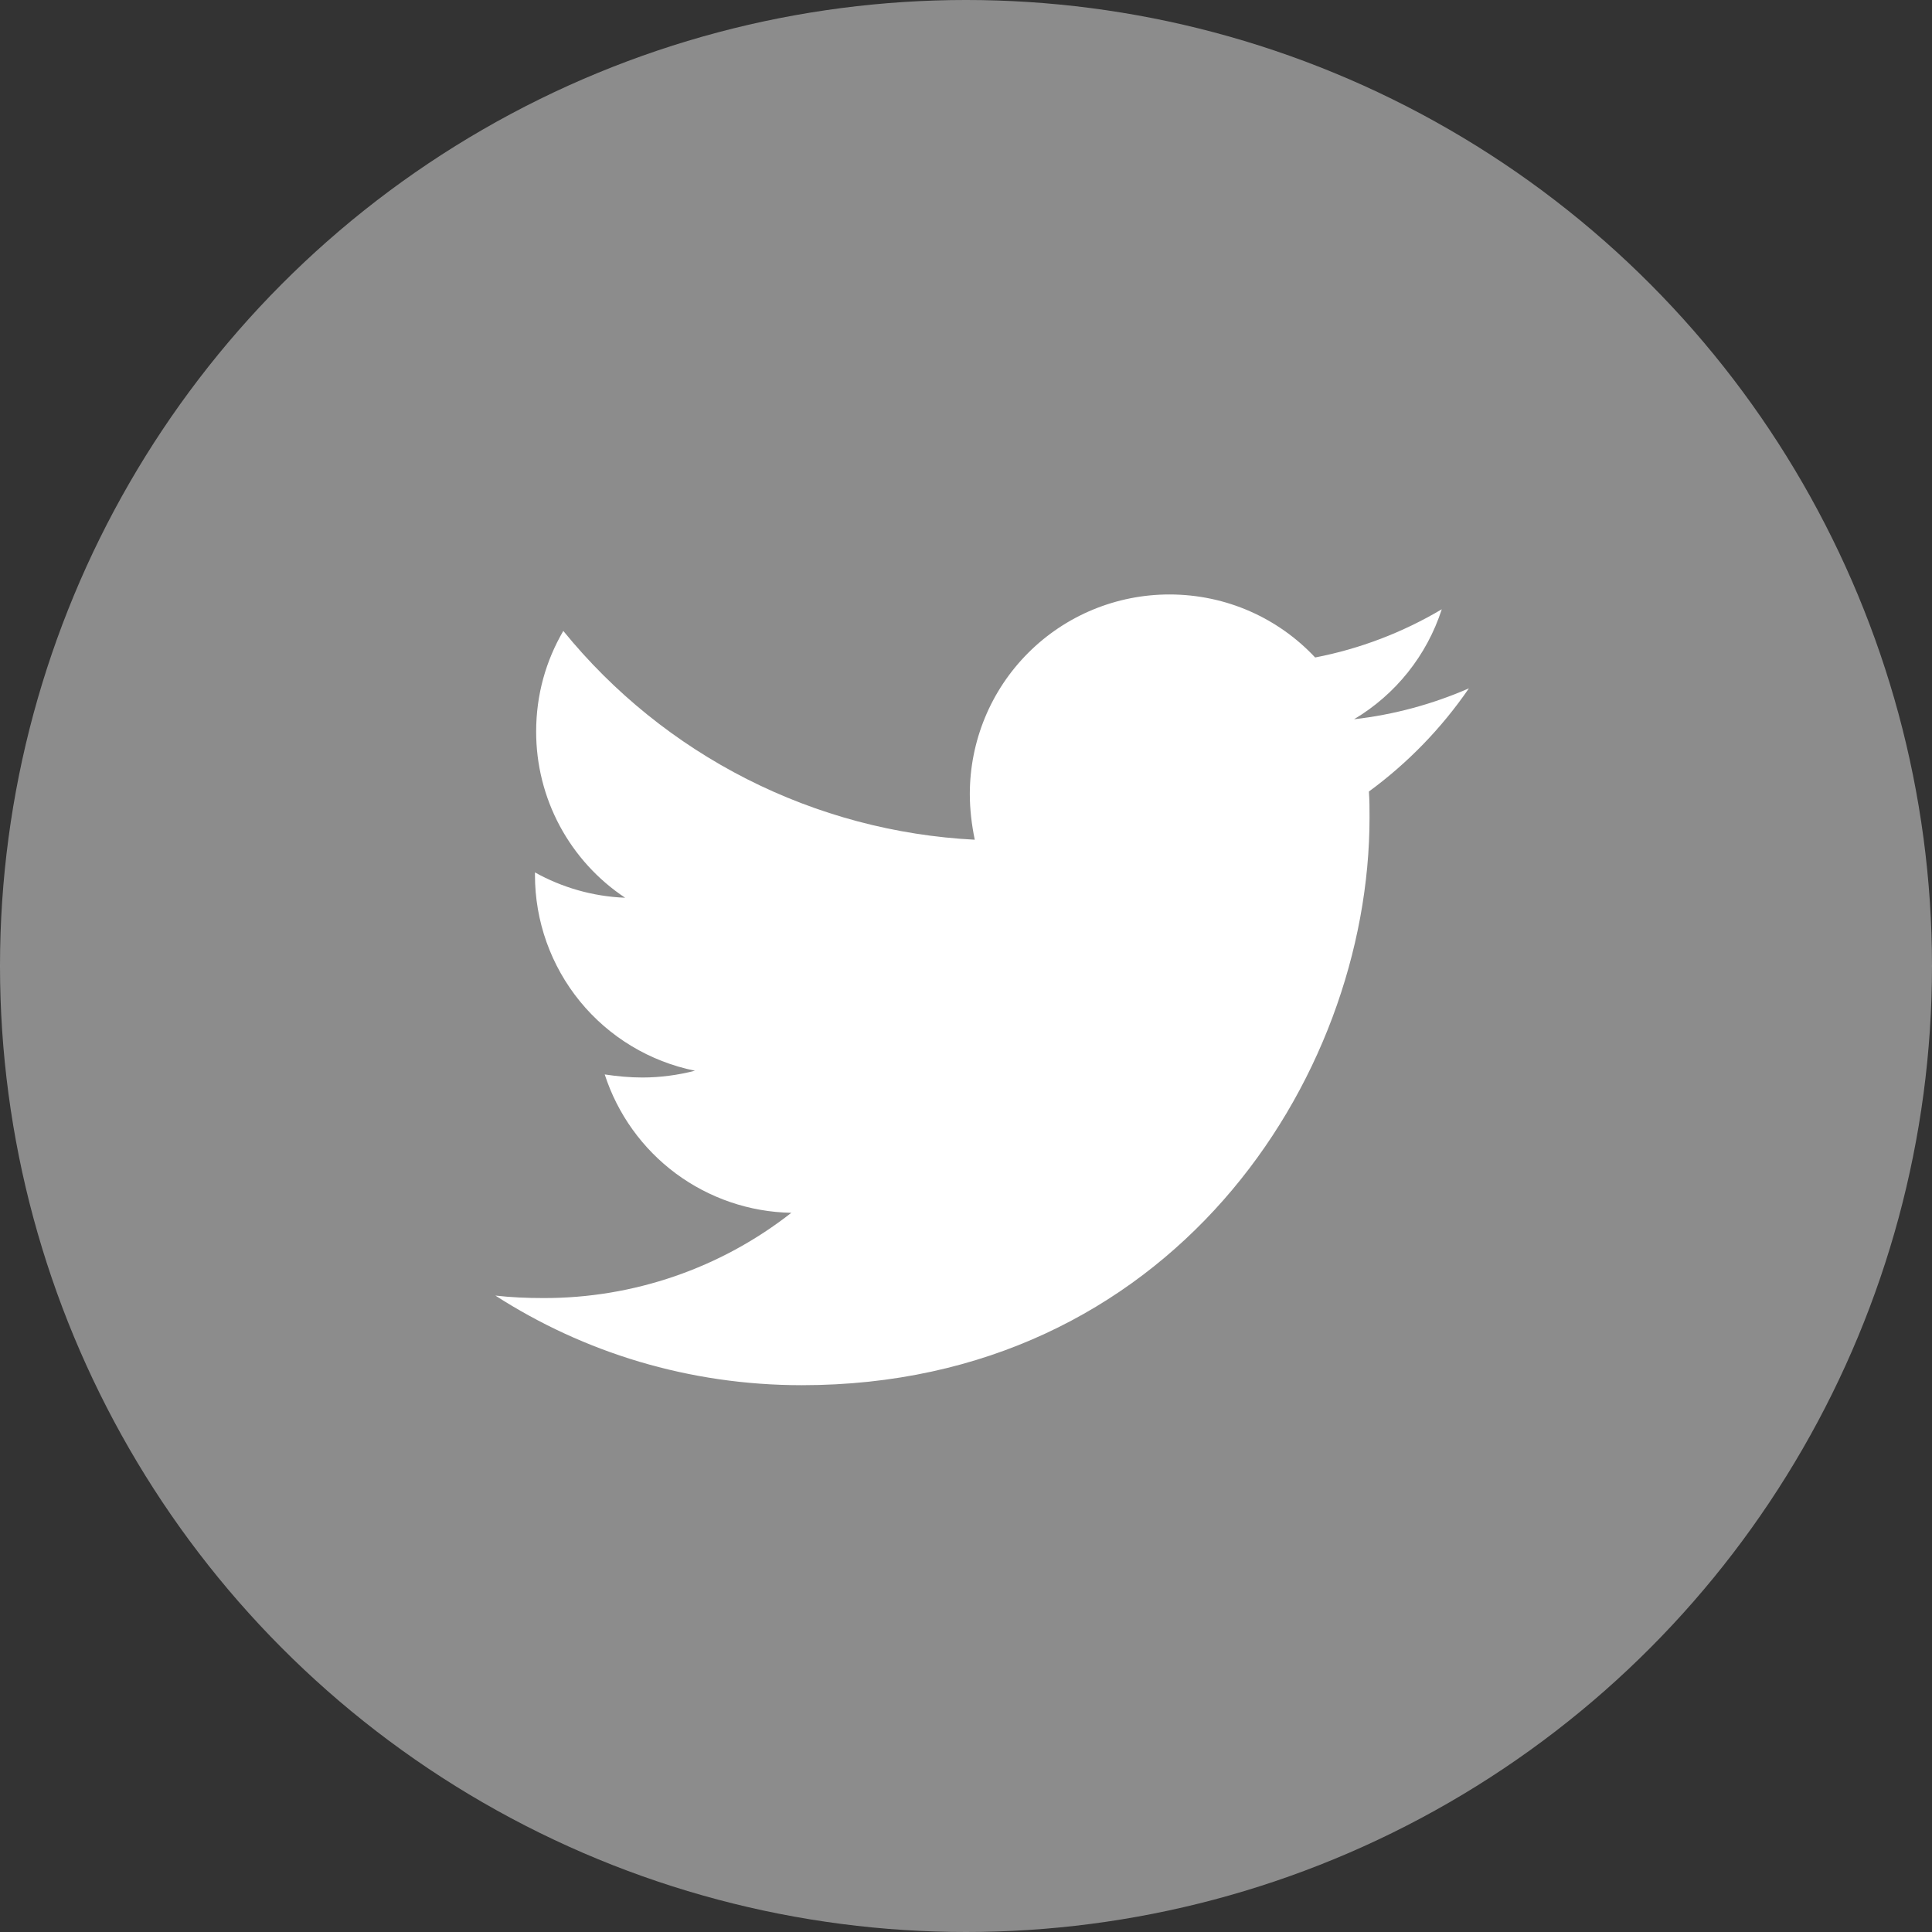 <svg width="39" height="39" viewBox="0 0 39 39" fill="none" xmlns="http://www.w3.org/2000/svg">
<rect x="0" y="0" width="39" height="39" fill="#333333" stroke="none"/>
<circle cx="19.5" cy="19.5" r="19.5" fill="#C4C4C4" fill-opacity="0.62"/>
<path d="M27.633 15.978C27.646 16.153 27.646 16.327 27.646 16.501C27.646 21.826 23.593 27.962 16.186 27.962C13.904 27.962 11.784 27.301 10 26.153C10.324 26.19 10.636 26.203 10.973 26.203C12.786 26.207 14.548 25.601 15.974 24.482C15.133 24.467 14.319 24.189 13.643 23.689C12.968 23.188 12.466 22.489 12.207 21.689C12.456 21.726 12.706 21.751 12.968 21.751C13.329 21.751 13.692 21.701 14.029 21.614C13.117 21.43 12.296 20.935 11.708 20.215C11.119 19.494 10.798 18.592 10.799 17.661V17.611C11.336 17.91 11.959 18.097 12.619 18.122C12.066 17.755 11.613 17.256 11.299 16.671C10.986 16.086 10.822 15.432 10.823 14.768C10.823 14.02 11.022 13.334 11.371 12.736C12.383 13.981 13.646 15 15.076 15.726C16.507 16.452 18.075 16.869 19.677 16.951C19.615 16.651 19.577 16.34 19.577 16.028C19.577 15.499 19.681 14.975 19.883 14.486C20.085 13.997 20.382 13.553 20.756 13.179C21.13 12.805 21.574 12.508 22.063 12.306C22.552 12.104 23.076 12 23.605 12C24.765 12 25.812 12.486 26.548 13.272C27.45 13.098 28.314 12.768 29.104 12.299C28.803 13.23 28.174 14.019 27.333 14.519C28.133 14.428 28.914 14.217 29.652 13.895C29.101 14.698 28.419 15.402 27.633 15.978Z" fill="white"/>
</svg>
